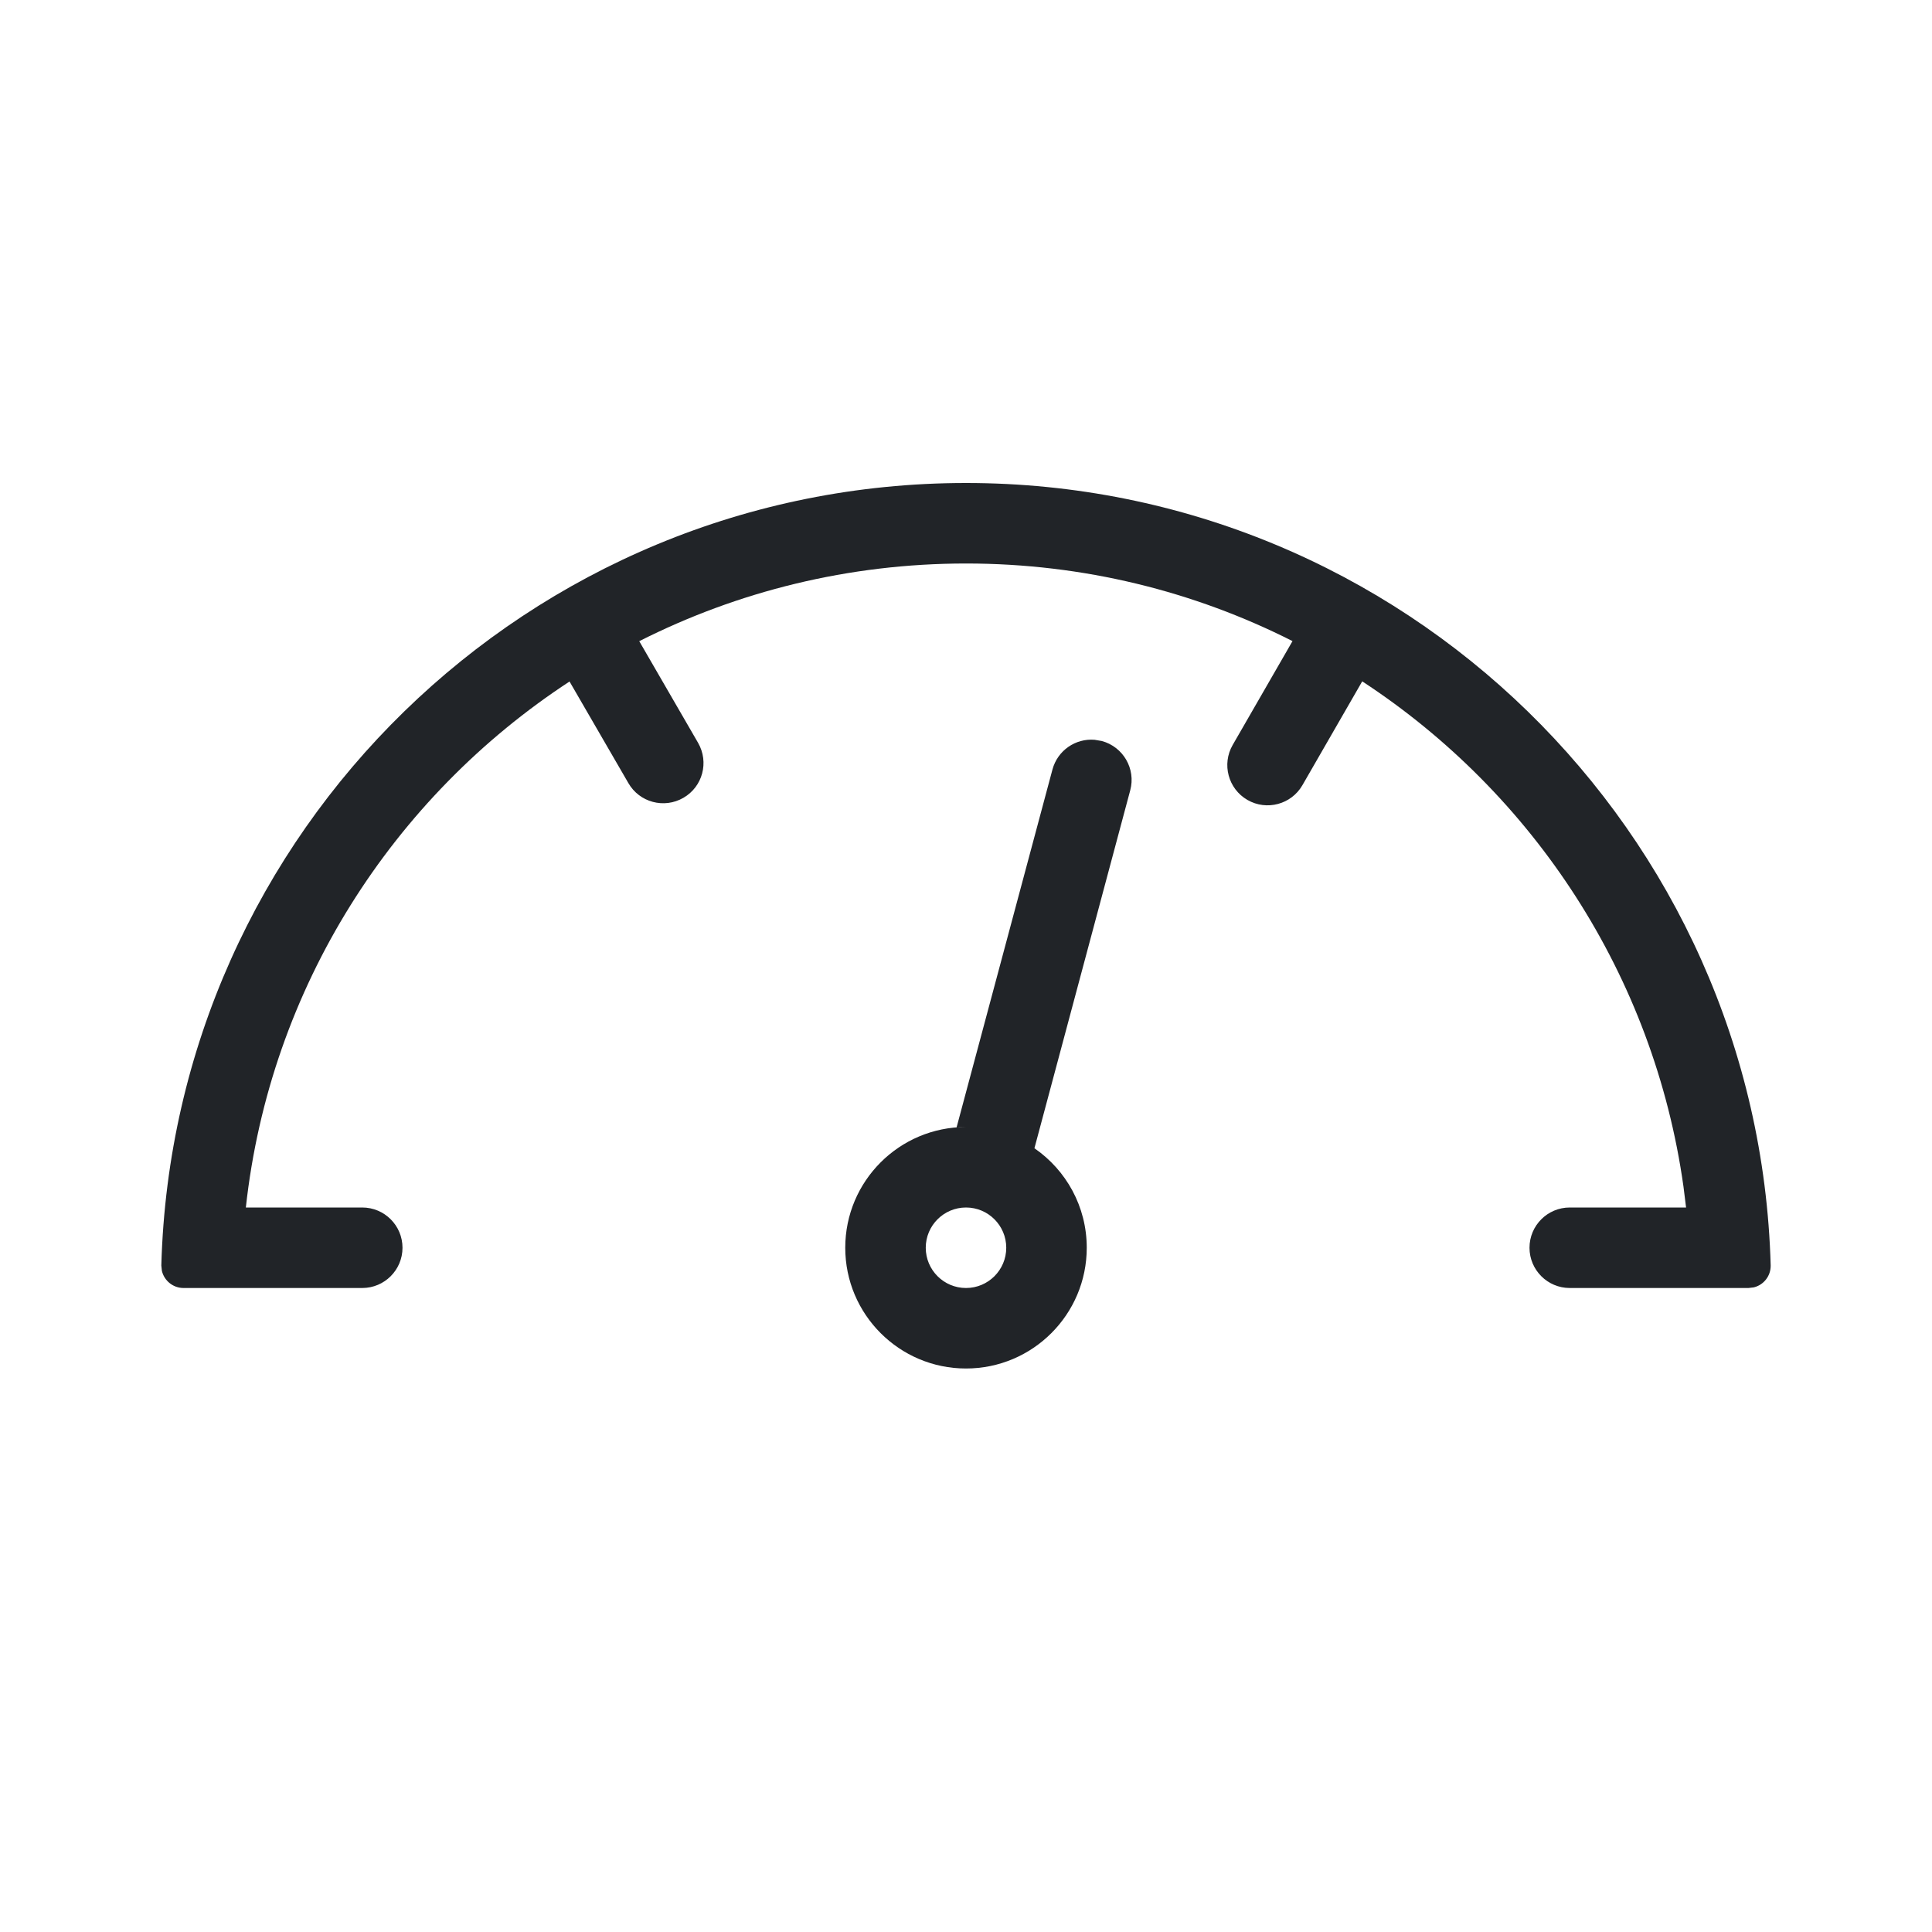 <?xml version="1.0" encoding="UTF-8"?>
<svg width="24px" height="24px" viewBox="0 0 24 24" version="1.1" xmlns="http://www.w3.org/2000/svg" xmlns:xlink="http://www.w3.org/1999/xlink">
    <!-- Generator: Sketch 60.1 (88133) - https://sketch.com -->
    <title>icon/airyfont/interface/performance</title>
    <desc>Created with Sketch.</desc>
    <g id="icon/airyfont/interface/performance" stroke="none" stroke-width="1" fill="none" fill-rule="evenodd">
        <path d="M13.598,9.19 L13.687,9.205 C13.953,9.277 14.112,9.551 14.04,9.818 L14.04,9.818 L12.85,14.264 C13.243,14.535 13.5,14.987 13.5,15.5 C13.5,16.328 12.828,17 12,17 C11.172,17 10.5,16.328 10.5,15.5 C10.5,14.672 11.172,14 12,14 L11.883,14.005 L13.074,9.559 C13.138,9.322 13.361,9.17 13.598,9.19 Z M12,6 C17.429,6 21.848,10.327 21.996,15.72 C21.998,15.851 21.909,15.962 21.787,15.992 L21.72,16 L19.5,16 C19.224,16 19,15.776 19,15.5 C19,15.224 19.224,15 19.5,15 L20.945,15 L20.913,14.742 C20.545,12.116 19.045,9.853 16.922,8.464 L16.179,9.754 C16.041,9.993 15.735,10.075 15.496,9.937 C15.257,9.799 15.175,9.493 15.313,9.254 L16.056,7.964 C14.837,7.347 13.459,7 12,7 C10.541,7 9.161,7.348 7.941,7.965 L8.672,9.228 C8.81,9.468 8.729,9.773 8.489,9.911 C8.25,10.049 7.944,9.968 7.806,9.728 L7.806,9.728 L7.075,8.466 C4.882,9.901 3.353,12.265 3.054,15 L4.5,15 C4.776,15 5,15.224 5,15.5 C5,15.776 4.776,16 4.5,16 L2.28,16 C2.149,16 2.04,15.909 2.011,15.787 L2.004,15.72 C2.152,10.327 6.571,6 12,6 Z M12,15 C11.724,15 11.5,15.224 11.5,15.5 C11.5,15.776 11.724,16 12,16 C12.276,16 12.5,15.776 12.5,15.5 C12.5,15.224 12.276,15 12,15 Z" id="Combined-Shape" fill="#212428"></path>
    </g>
</svg>